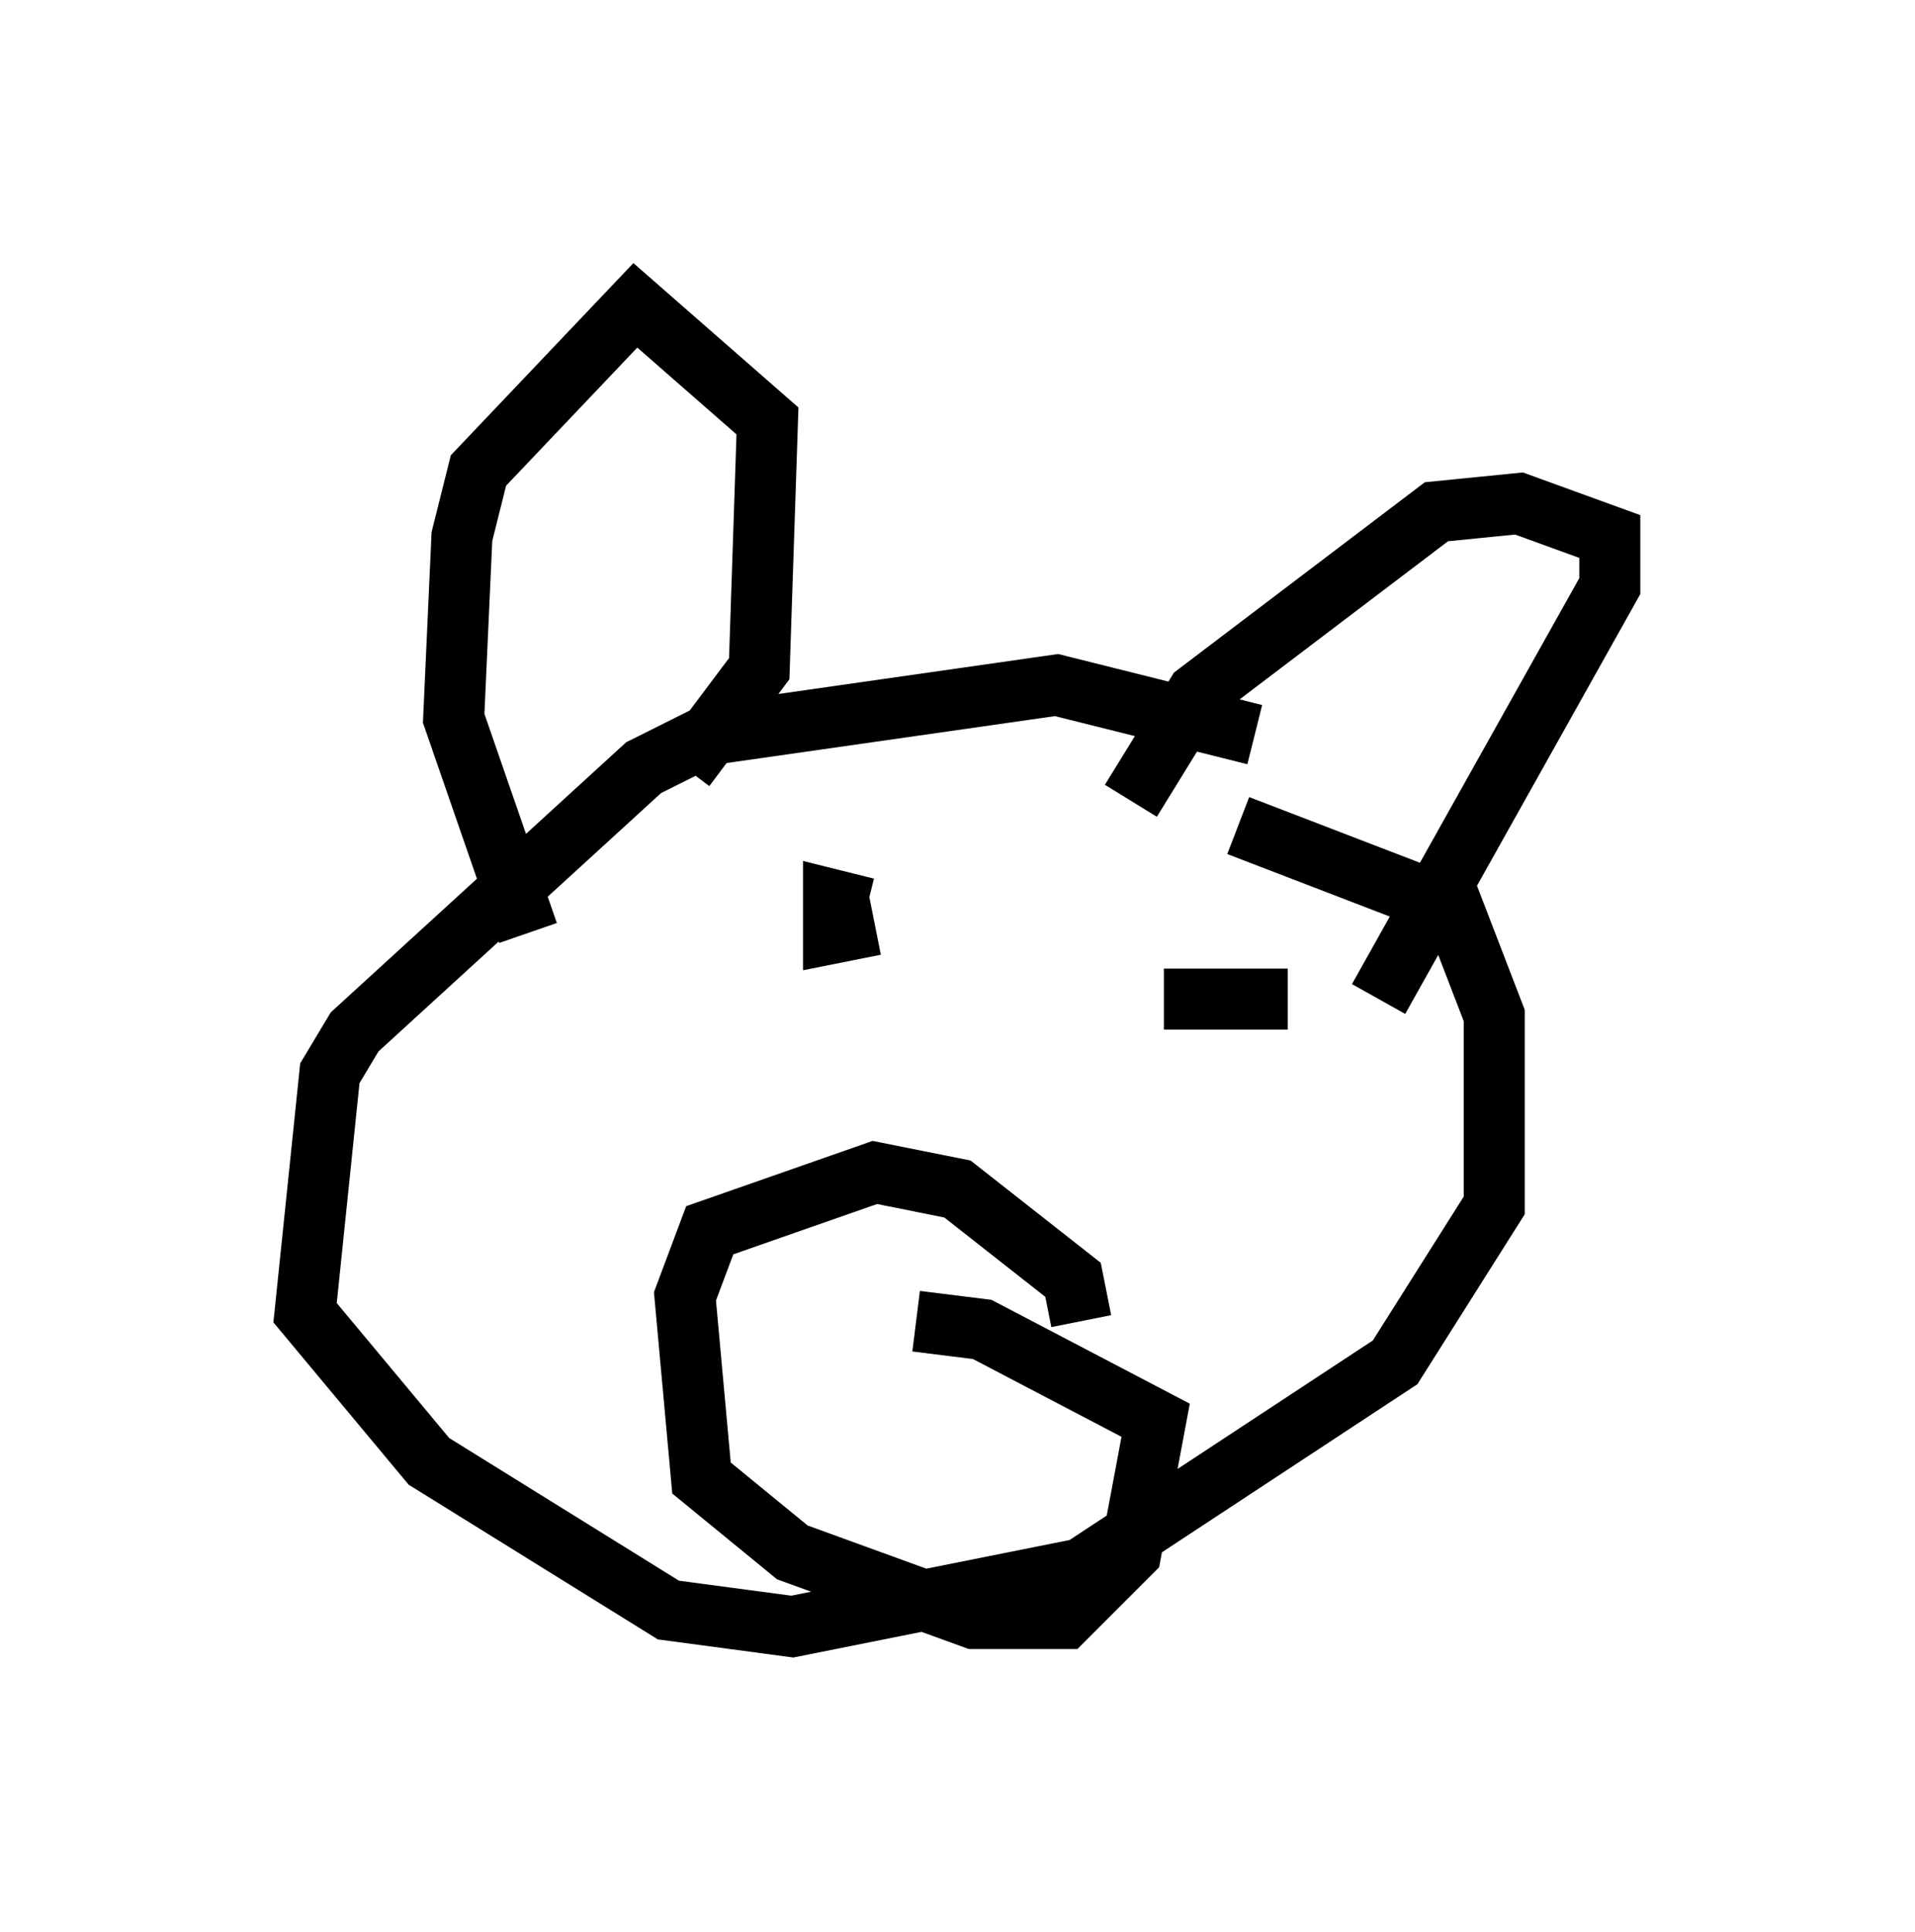 <?xml version="1.0" encoding="utf-8" ?>
<svg baseProfile="full" height="31.651" version="1.1" width="31.38" xmlns="http://www.w3.org/2000/svg" xmlns:ev="http://www.w3.org/2001/xml-events" xmlns:xlink="http://www.w3.org/1999/xlink"><defs /><rect fill="white" height="31.651" width="31.38" x="0" y="0" /><path d="M20.832, 12.578 m-0.271, -0.541 l-3.248, -0.812 -5.683, 0.812 l-1.083, 0.541 -4.736, 4.33 l-0.406, 0.677 -0.406, 3.924 l2.03, 2.436 3.924, 2.436 l2.03, 0.271 4.736, -0.947 l5.142, -3.383 1.624, -2.571 l0.0, -3.112 -0.677, -1.759 l-3.518, -1.353 m-1.759, -0.406 l1.083, -1.759 3.924, -2.977 l1.353, -0.135 1.488, 0.541 l0.0, 0.812 -3.789, 6.766 m-11.367, -3.789 l1.218, -1.624 0.135, -4.059 l-2.165, -1.894 -2.571, 2.706 l-0.271, 1.083 -0.135, 2.977 l1.218, 3.518 m9.066, 6.36 l-0.135, -0.677 -1.894, -1.488 l-1.353, -0.271 -2.706, 0.947 l-0.406, 1.083 0.271, 2.977 l1.488, 1.218 2.977, 1.083 l1.488, 0.0 1.083, -1.083 l0.406, -2.165 -2.842, -1.488 l-1.083, -0.135 m-0.812, -6.766 l-0.541, -0.135 0.0, 0.541 l0.677, -0.135 m6.766, 1.218 l-2.03, 0.0 " fill="none" stroke="black" stroke-width="1" /></svg>